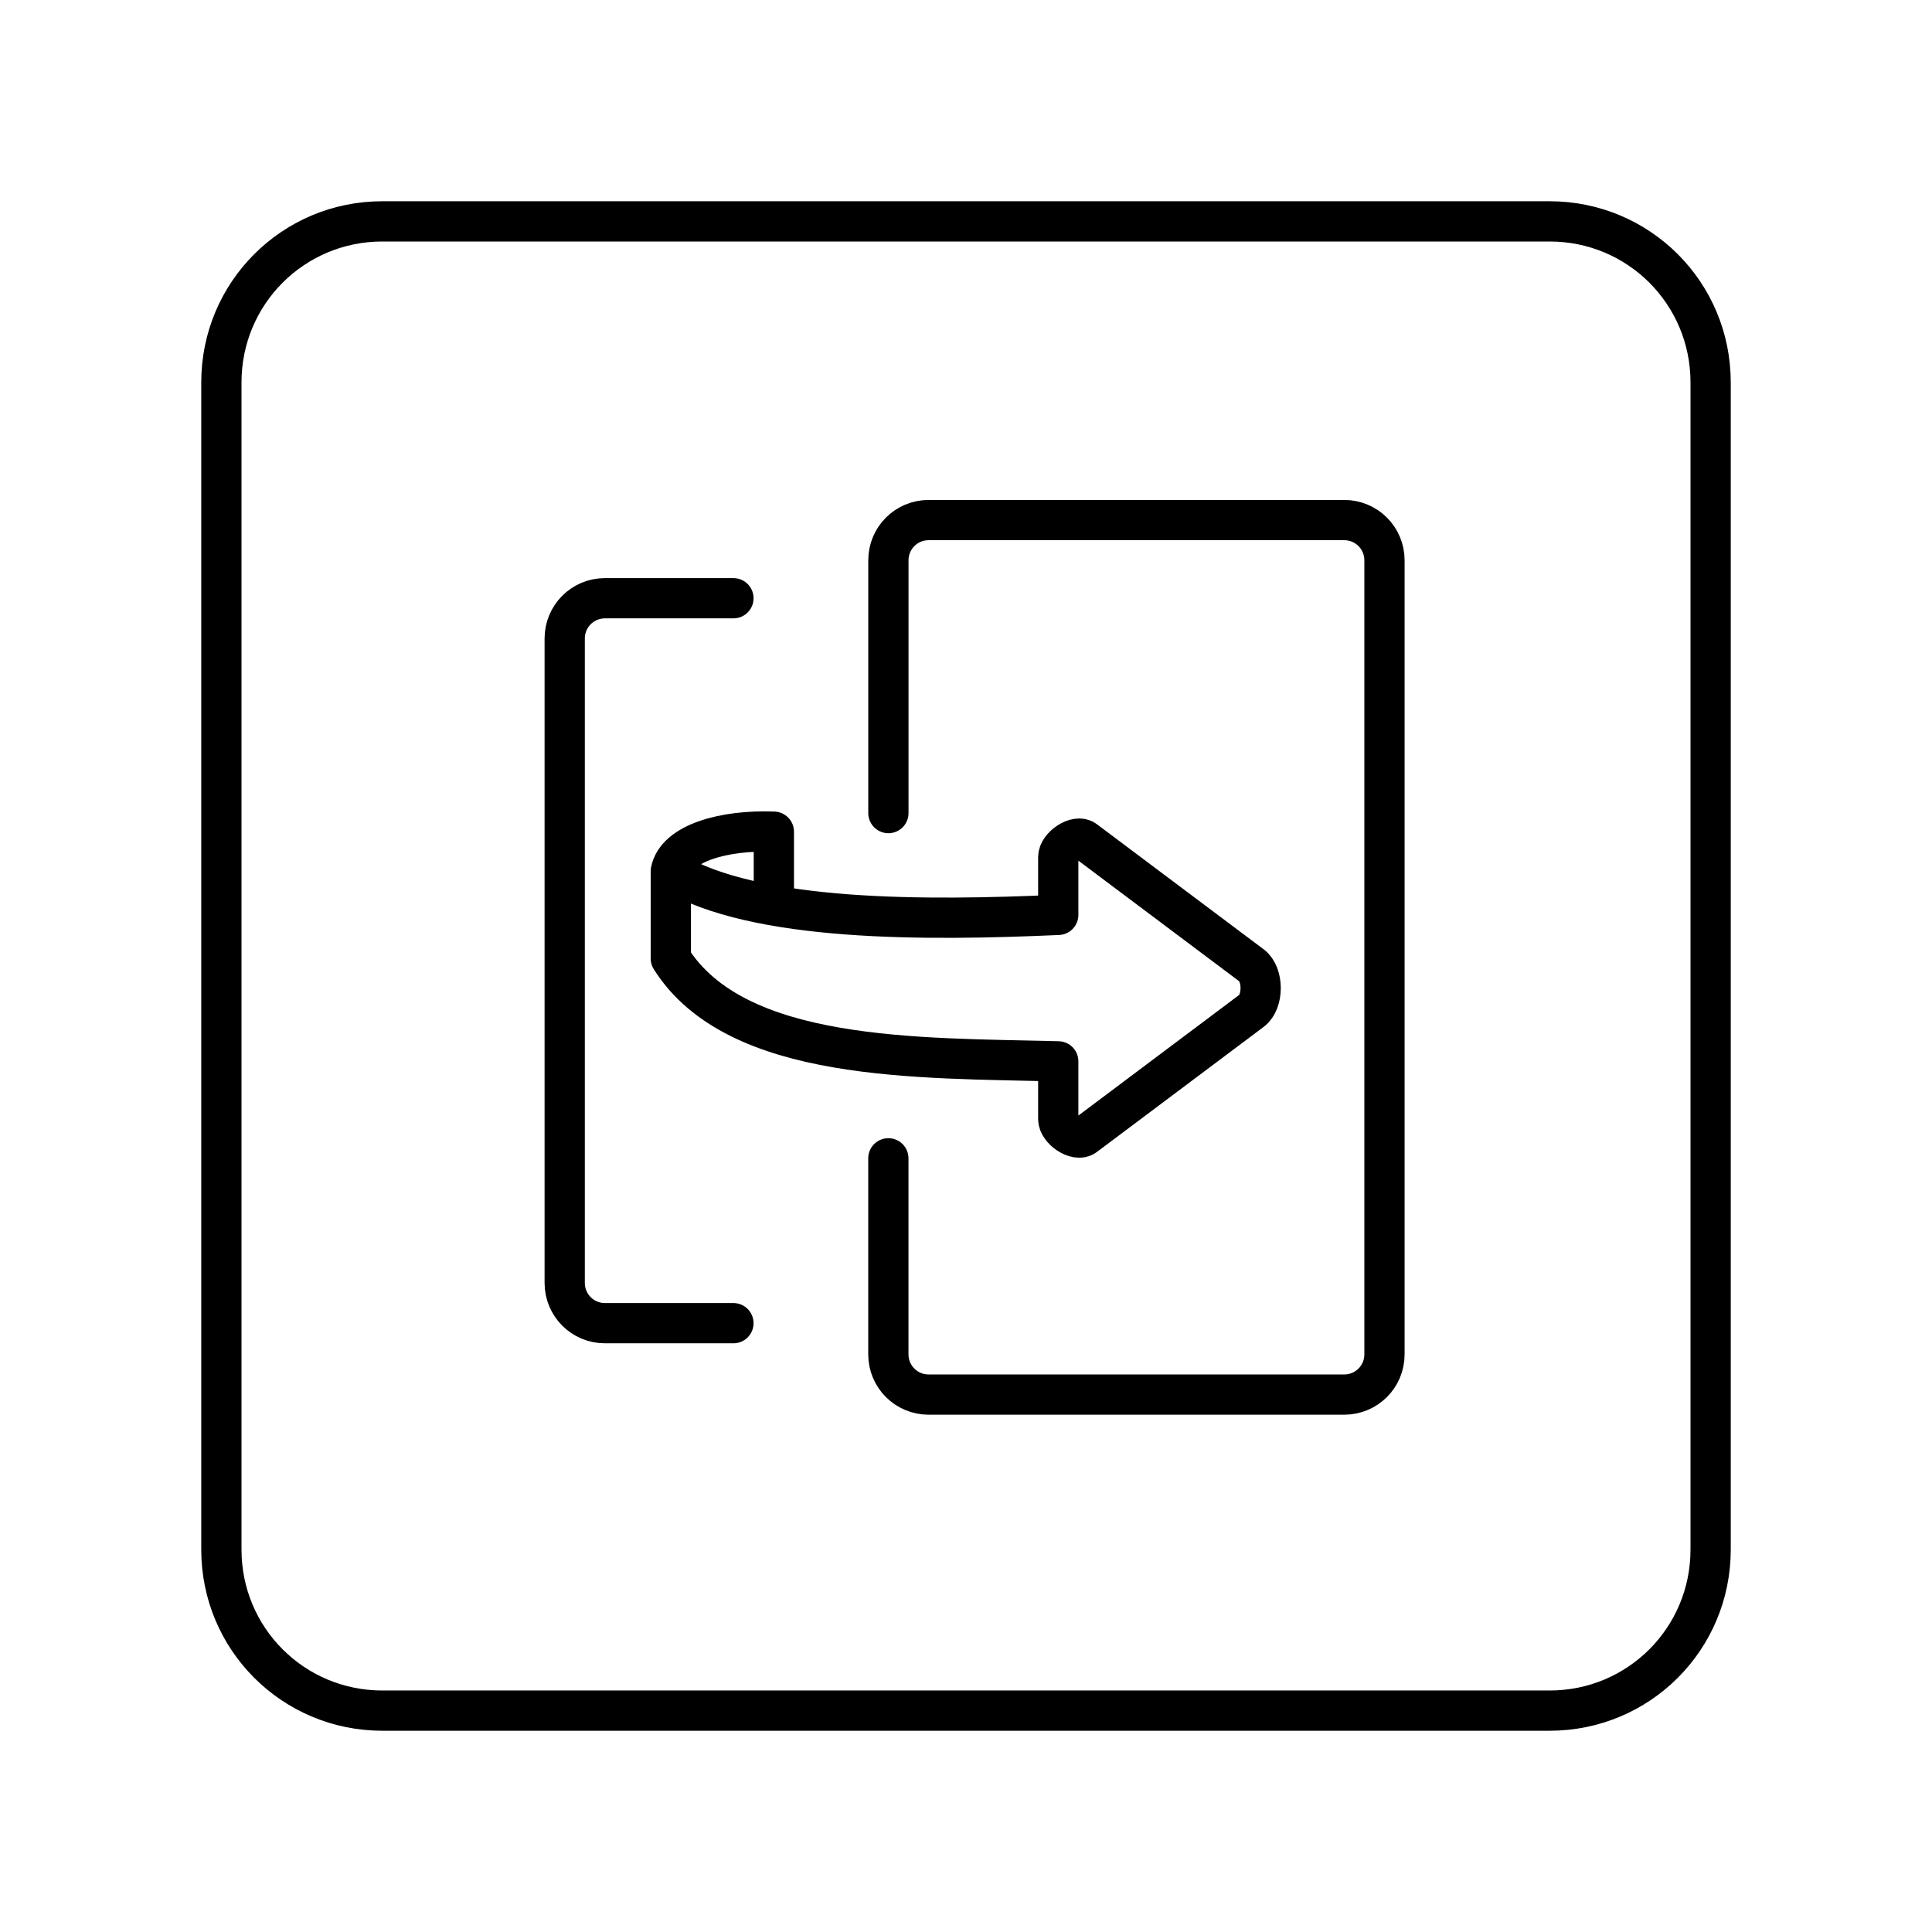 <svg xmlns="http://www.w3.org/2000/svg" width="1em" height="1em" viewBox="0 0 48 48"><path fill="none" stroke="currentColor" stroke-linecap="round" stroke-linejoin="round" d="M16.666 21.645c2.098 1.269 6.363 1.23 9.626 1.085v-1.437c0-.26.45-.572.658-.417l4.145 3.109c.301.226.301.903 0 1.128l-4.145 3.109c-.207.155-.658-.157-.658-.417v-1.436c-3.463-.089-7.999.028-9.626-2.556zc.134-.702 1.334-1.031 2.56-.982v1.66m-1.004 10.551H15.03c-.554 0-1-.446-1-1V15.863c0-.554.446-1 1-1h3.192m3.85 5.338v-6.28c0-.554.445-1 1-1h10.325c.554 0 1 .446 1 1v19.727c0 .554-.446 1-1 1H23.071c-.554 0-1-.446-1-1v-4.87M9.5 5.5h29c2.216 0 4 1.784 4 4v29c0 2.216-1.784 4-4 4h-29c-2.216 0-4-1.784-4-4v-29c0-2.216 1.784-4 4-4"/></svg>